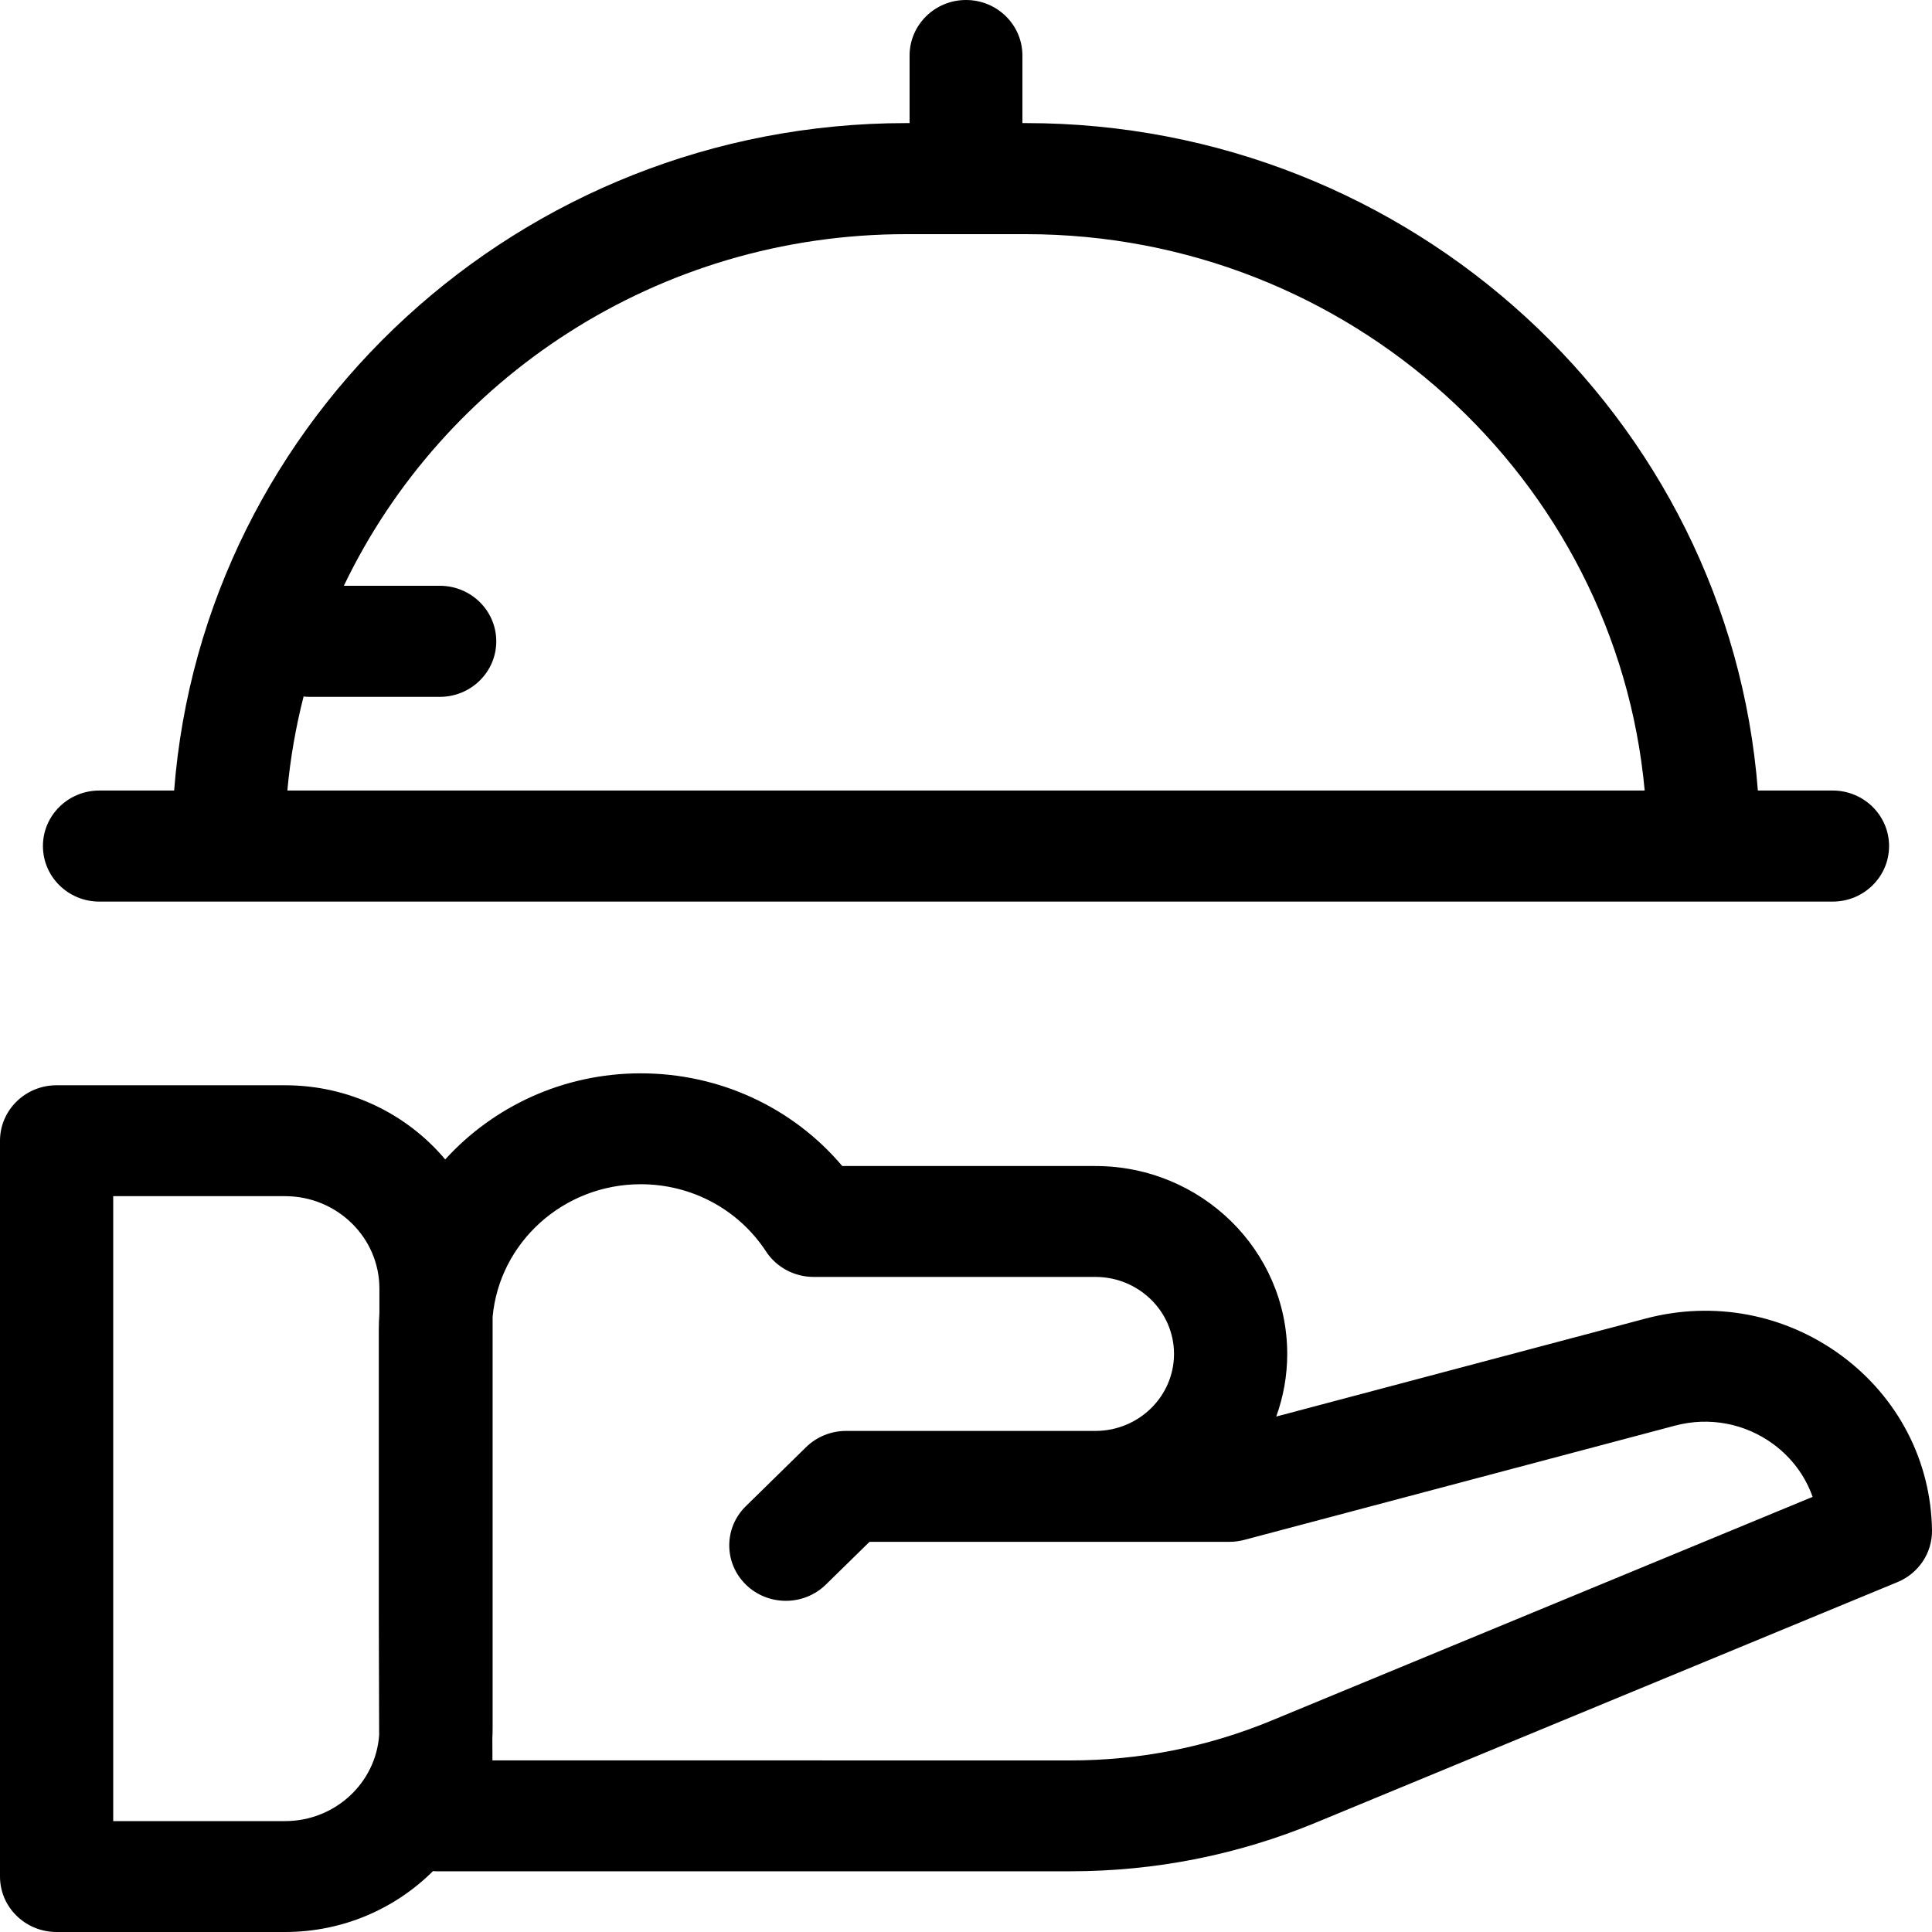 <?xml version="1.0" encoding="UTF-8"?>
<svg width="45px" height="45px" viewBox="0 0 45 45" version="1.1" xmlns="http://www.w3.org/2000/svg" xmlns:xlink="http://www.w3.org/1999/xlink">
    <!-- Generator: Sketch 60.1 (88133) - https://sketch.com -->
    <title>room-service</title>
    <desc>Created with Sketch.</desc>
    <g id="Symbols" stroke="none" stroke-width="1" fill="none" fill-rule="evenodd">
        <g id="Button/Icon/Normal" transform="translate(-50, -20)" fill="#000000" fill-rule="nonzero">
            <g id="Padding-Group-2">
                <g id="Stacked-Group" transform="translate(50, 20)">
                    <g id="room-service">
                        <path d="M2.314,21 L42.686,21 C43.412,21 44,20.421 44,19.706 C44,18.992 43.412,18.413 42.686,18.413 L40.944,18.413 C40.271,9.729 32.881,2.867 23.893,2.867 L23.814,2.867 L23.814,1.294 C23.814,0.579 23.226,0 22.5,0 C21.775,0 21.186,0.579 21.186,1.294 L21.186,2.867 L21.107,2.867 C12.119,2.867 4.729,9.729 4.056,18.413 L2.314,18.413 C1.588,18.413 1,18.992 1,19.706 C1,20.421 1.588,21 2.314,21 Z M7.071,16.223 C7.119,16.229 7.167,16.231 7.215,16.231 L10.245,16.231 C10.97,16.231 11.559,15.652 11.559,14.938 C11.559,14.223 10.97,13.644 10.245,13.644 L8.009,13.644 C10.327,8.808 15.326,5.454 21.107,5.454 L23.893,5.454 C31.431,5.454 37.642,11.158 38.308,18.413 L6.693,18.413 C6.761,17.665 6.89,16.934 7.071,16.223 Z" id="Shape"></path>
                        <path d="M42.895,31.577 C41.58,30.606 39.914,30.291 38.325,30.713 L29.726,32.994 C29.891,32.537 29.982,32.047 29.982,31.536 C29.982,29.122 27.977,27.159 25.514,27.159 L19.618,27.159 C18.465,25.795 16.759,25 14.924,25 C13.115,25 11.488,25.776 10.37,27.005 C9.483,25.951 8.14,25.278 6.64,25.278 L1.318,25.278 C0.59,25.278 0,25.857 0,26.57 L0,43.709 C0,44.422 0.59,45 1.318,45 L6.64,45 C7.987,45 9.208,44.456 10.085,43.582 C10.109,43.583 10.132,43.586 10.155,43.586 L15.289,43.586 C15.294,43.586 15.298,43.586 15.303,43.586 L24.929,43.586 C26.904,43.586 28.828,43.205 30.647,42.453 L44.194,36.851 C44.689,36.647 45.007,36.169 45,35.644 C44.977,34.031 44.209,32.549 42.895,31.577 Z M6.64,42.417 L2.637,42.417 L2.637,27.861 L6.64,27.861 C7.851,27.861 8.837,28.826 8.837,30.013 L8.837,30.584 C8.828,30.714 8.823,30.844 8.823,30.976 L8.823,37.613 L8.831,40.414 C8.753,41.532 7.8,42.417 6.64,42.417 L6.64,42.417 Z M29.622,40.073 C28.129,40.691 26.55,41.004 24.929,41.004 L19.162,41.004 C19.158,41.004 19.153,41.003 19.149,41.003 L11.47,41.003 L11.468,40.483 C11.472,40.411 11.474,40.338 11.474,40.265 L11.474,30.673 C11.631,28.943 13.118,27.583 14.924,27.583 C16.109,27.583 17.2,28.168 17.842,29.148 C18.084,29.518 18.502,29.742 18.952,29.742 L25.514,29.742 C26.524,29.742 27.345,30.547 27.345,31.536 C27.345,32.524 26.524,33.328 25.516,33.329 L22.481,33.329 C22.48,33.329 22.479,33.329 22.479,33.329 L19.707,33.329 C19.357,33.329 19.022,33.465 18.775,33.707 L17.372,35.082 C16.857,35.586 16.857,36.404 17.372,36.908 C17.887,37.412 18.721,37.412 19.236,36.908 L20.253,35.912 L25.514,35.912 C25.515,35.912 25.516,35.912 25.517,35.912 L28.637,35.912 C28.753,35.912 28.869,35.897 28.981,35.867 L39.014,33.206 C39.811,32.994 40.647,33.152 41.307,33.639 C41.737,33.957 42.05,34.383 42.219,34.865 L29.622,40.073 Z" id="Shape"></path>
                    </g>
                </g>
            </g>
        </g>
    </g>
</svg>